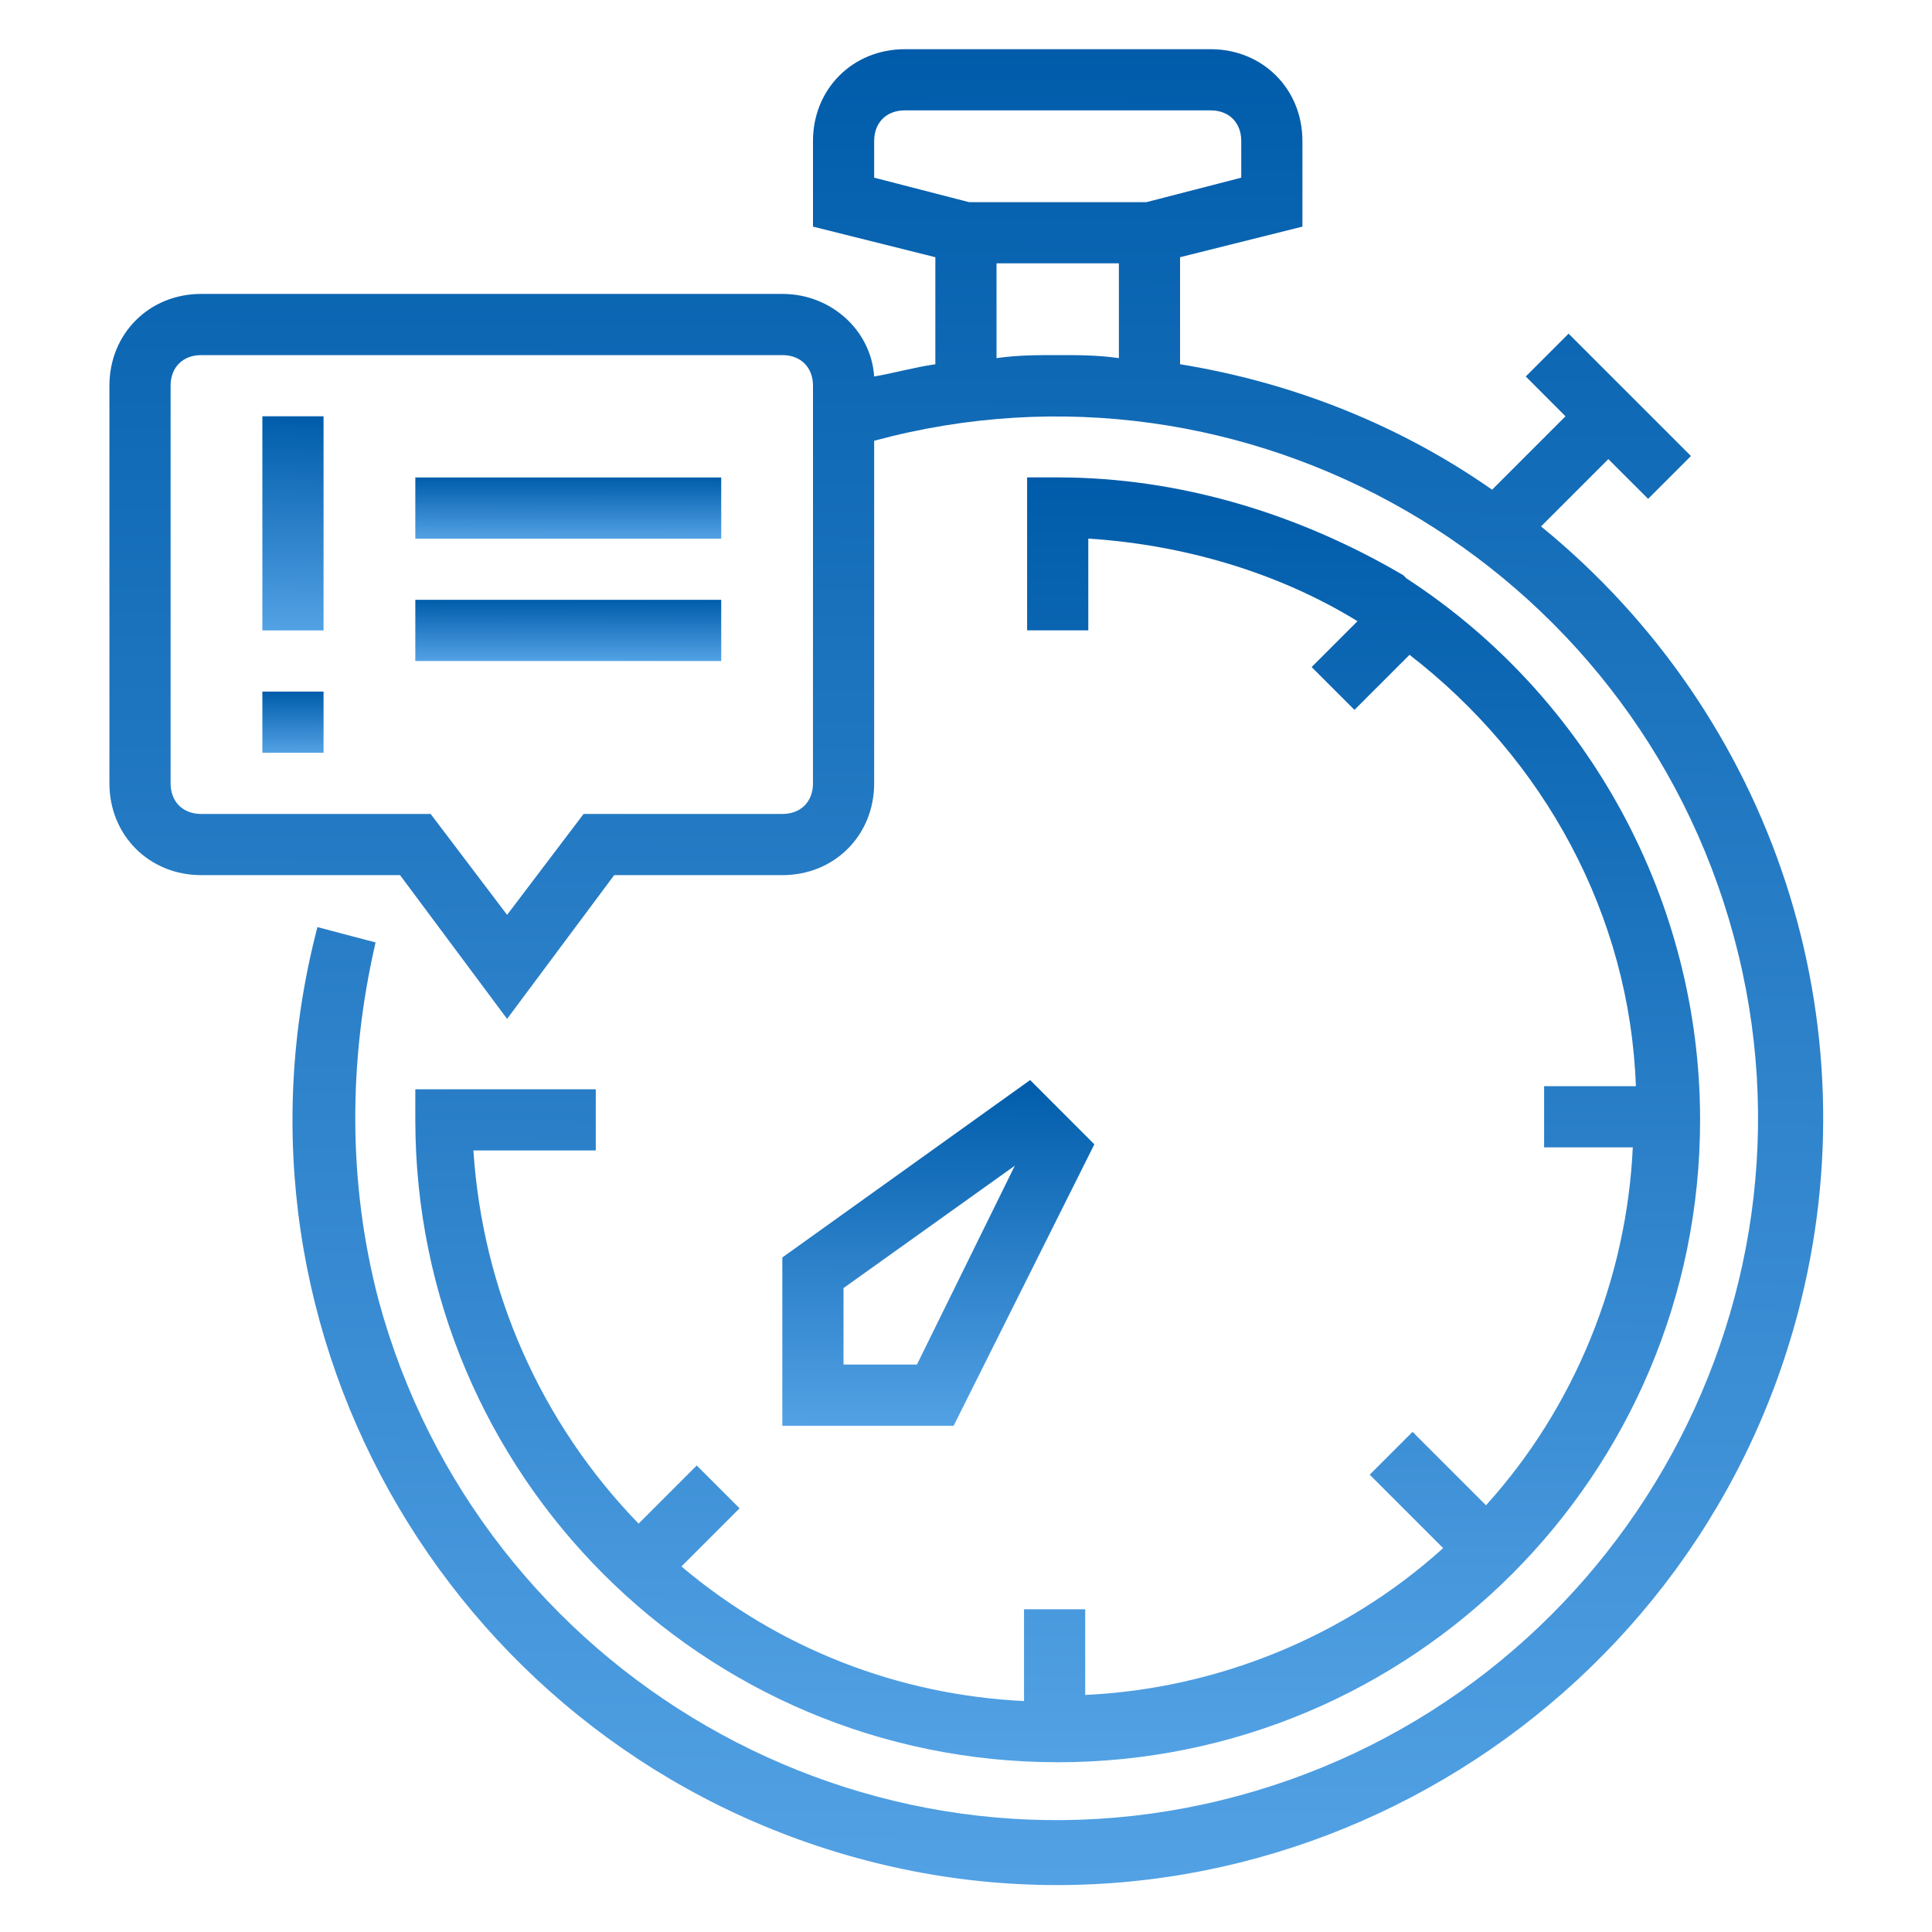 <svg width="38" height="38" viewBox="0 0 28 30" fill="none" xmlns="http://www.w3.org/2000/svg">
<path d="M22.929 8.174L23.974 7.129L24.592 7.746L25.257 7.081L23.357 5.181L22.692 5.846L23.309 6.464L22.169 7.604C20.744 6.606 19.082 5.941 17.324 5.656V3.994L19.224 3.519V2.189C19.224 1.381 18.607 0.764 17.799 0.764H13.049C12.242 0.764 11.624 1.381 11.624 2.189V3.519L13.524 3.994V5.656C13.192 5.704 12.859 5.799 12.574 5.846C12.527 5.134 11.909 4.564 11.149 4.564H2.124C1.317 4.564 0.699 5.181 0.699 5.989V12.164C0.699 12.971 1.317 13.589 2.124 13.589H5.212L6.874 15.821L8.537 13.589H11.149C11.957 13.589 12.574 12.971 12.574 12.164V6.844C18.369 5.276 24.354 8.744 25.922 14.539C27.49 20.334 24.022 26.319 18.227 27.886C12.432 29.454 6.447 25.986 4.879 20.191C4.404 18.386 4.404 16.486 4.832 14.634L3.929 14.396C2.267 20.761 6.114 27.221 12.431 28.884C18.749 30.547 25.256 26.699 26.919 20.382C28.107 15.869 26.539 11.119 22.929 8.174V8.174ZM12.574 2.759V2.189C12.574 1.904 12.764 1.714 13.049 1.714H17.799C18.084 1.714 18.274 1.904 18.274 2.189V2.759L16.802 3.139H14.047L12.574 2.759ZM11.624 12.164C11.624 12.449 11.434 12.639 11.149 12.639H8.062L6.874 14.206L5.687 12.639H2.124C1.839 12.639 1.649 12.449 1.649 12.164V5.989C1.649 5.704 1.839 5.514 2.124 5.514H11.149C11.434 5.514 11.624 5.704 11.624 5.989V12.164ZM14.474 5.561V4.089H16.374V5.561C16.042 5.514 15.757 5.514 15.424 5.514C15.092 5.514 14.807 5.514 14.474 5.561Z" fill="url(#paint0_linear_3240_13533)"/>
<path d="M8.299 16.914H5.449V17.389C5.449 22.899 9.914 27.364 15.424 27.364C20.934 27.364 25.399 22.899 25.399 17.389C25.399 14.016 23.689 10.834 20.839 8.981L20.792 8.933C19.177 7.983 17.324 7.413 15.424 7.413H14.949V9.788H15.899V8.363C17.372 8.458 18.844 8.886 20.079 9.646L19.367 10.358L20.032 11.023L20.887 10.168C22.977 11.783 24.307 14.206 24.402 16.866H22.977V17.816H24.354C24.259 19.859 23.452 21.854 22.074 23.374L20.934 22.234L20.269 22.899L21.409 24.039C19.889 25.416 17.894 26.224 15.851 26.319V24.989H14.901V26.414C12.954 26.319 11.101 25.606 9.581 24.324L10.484 23.421L9.819 22.756L8.916 23.659C7.396 22.091 6.494 20.049 6.351 17.864H8.251V16.914L8.299 16.914Z" fill="url(#paint1_linear_3240_13533)"/>
<path d="M14.996 16.771L11.148 19.526V22.139H13.808L15.993 17.769L14.996 16.771ZM13.238 21.189H12.098V20.001L14.758 18.101L13.238 21.189Z" fill="url(#paint2_linear_3240_13533)"/>
<path d="M3.074 10.739H4.024V11.689H3.074V10.739Z" fill="url(#paint3_linear_3240_13533)"/>
<path d="M3.074 6.464H4.024V9.789H3.074V6.464Z" fill="url(#paint4_linear_3240_13533)"/>
<path d="M5.449 7.414H10.199V8.364H5.449V7.414Z" fill="url(#paint5_linear_3240_13533)"/>
<path d="M5.449 9.314H10.199V10.264H5.449V9.314Z" fill="url(#paint6_linear_3240_13533)"/>
<defs>
<linearGradient id="paint0_linear_3240_13533" x1="21.432" y1="0.764" x2="21.292" y2="35.38" gradientUnits="userSpaceOnUse">
<stop stop-color="#005CAA"/>
<stop offset="1" stop-color="#64B0F1"/>
</linearGradient>
<linearGradient id="paint1_linear_3240_13533" x1="20.992" y1="7.413" x2="20.901" y2="31.639" gradientUnits="userSpaceOnUse">
<stop stop-color="#005CAA"/>
<stop offset="1" stop-color="#64B0F1"/>
</linearGradient>
<linearGradient id="paint2_linear_3240_13533" x1="14.923" y1="16.771" x2="14.896" y2="23.289" gradientUnits="userSpaceOnUse">
<stop stop-color="#005CAA"/>
<stop offset="1" stop-color="#64B0F1"/>
</linearGradient>
<linearGradient id="paint3_linear_3240_13533" x1="3.814" y1="10.739" x2="3.81" y2="11.892" gradientUnits="userSpaceOnUse">
<stop stop-color="#005CAA"/>
<stop offset="1" stop-color="#64B0F1"/>
</linearGradient>
<linearGradient id="paint4_linear_3240_13533" x1="3.814" y1="6.464" x2="3.761" y2="10.5" gradientUnits="userSpaceOnUse">
<stop stop-color="#005CAA"/>
<stop offset="1" stop-color="#64B0F1"/>
</linearGradient>
<linearGradient id="paint5_linear_3240_13533" x1="9.15" y1="7.414" x2="9.149" y2="8.567" gradientUnits="userSpaceOnUse">
<stop stop-color="#005CAA"/>
<stop offset="1" stop-color="#64B0F1"/>
</linearGradient>
<linearGradient id="paint6_linear_3240_13533" x1="9.15" y1="9.314" x2="9.149" y2="10.467" gradientUnits="userSpaceOnUse">
<stop stop-color="#005CAA"/>
<stop offset="1" stop-color="#64B0F1"/>
</linearGradient>
</defs>
</svg>
